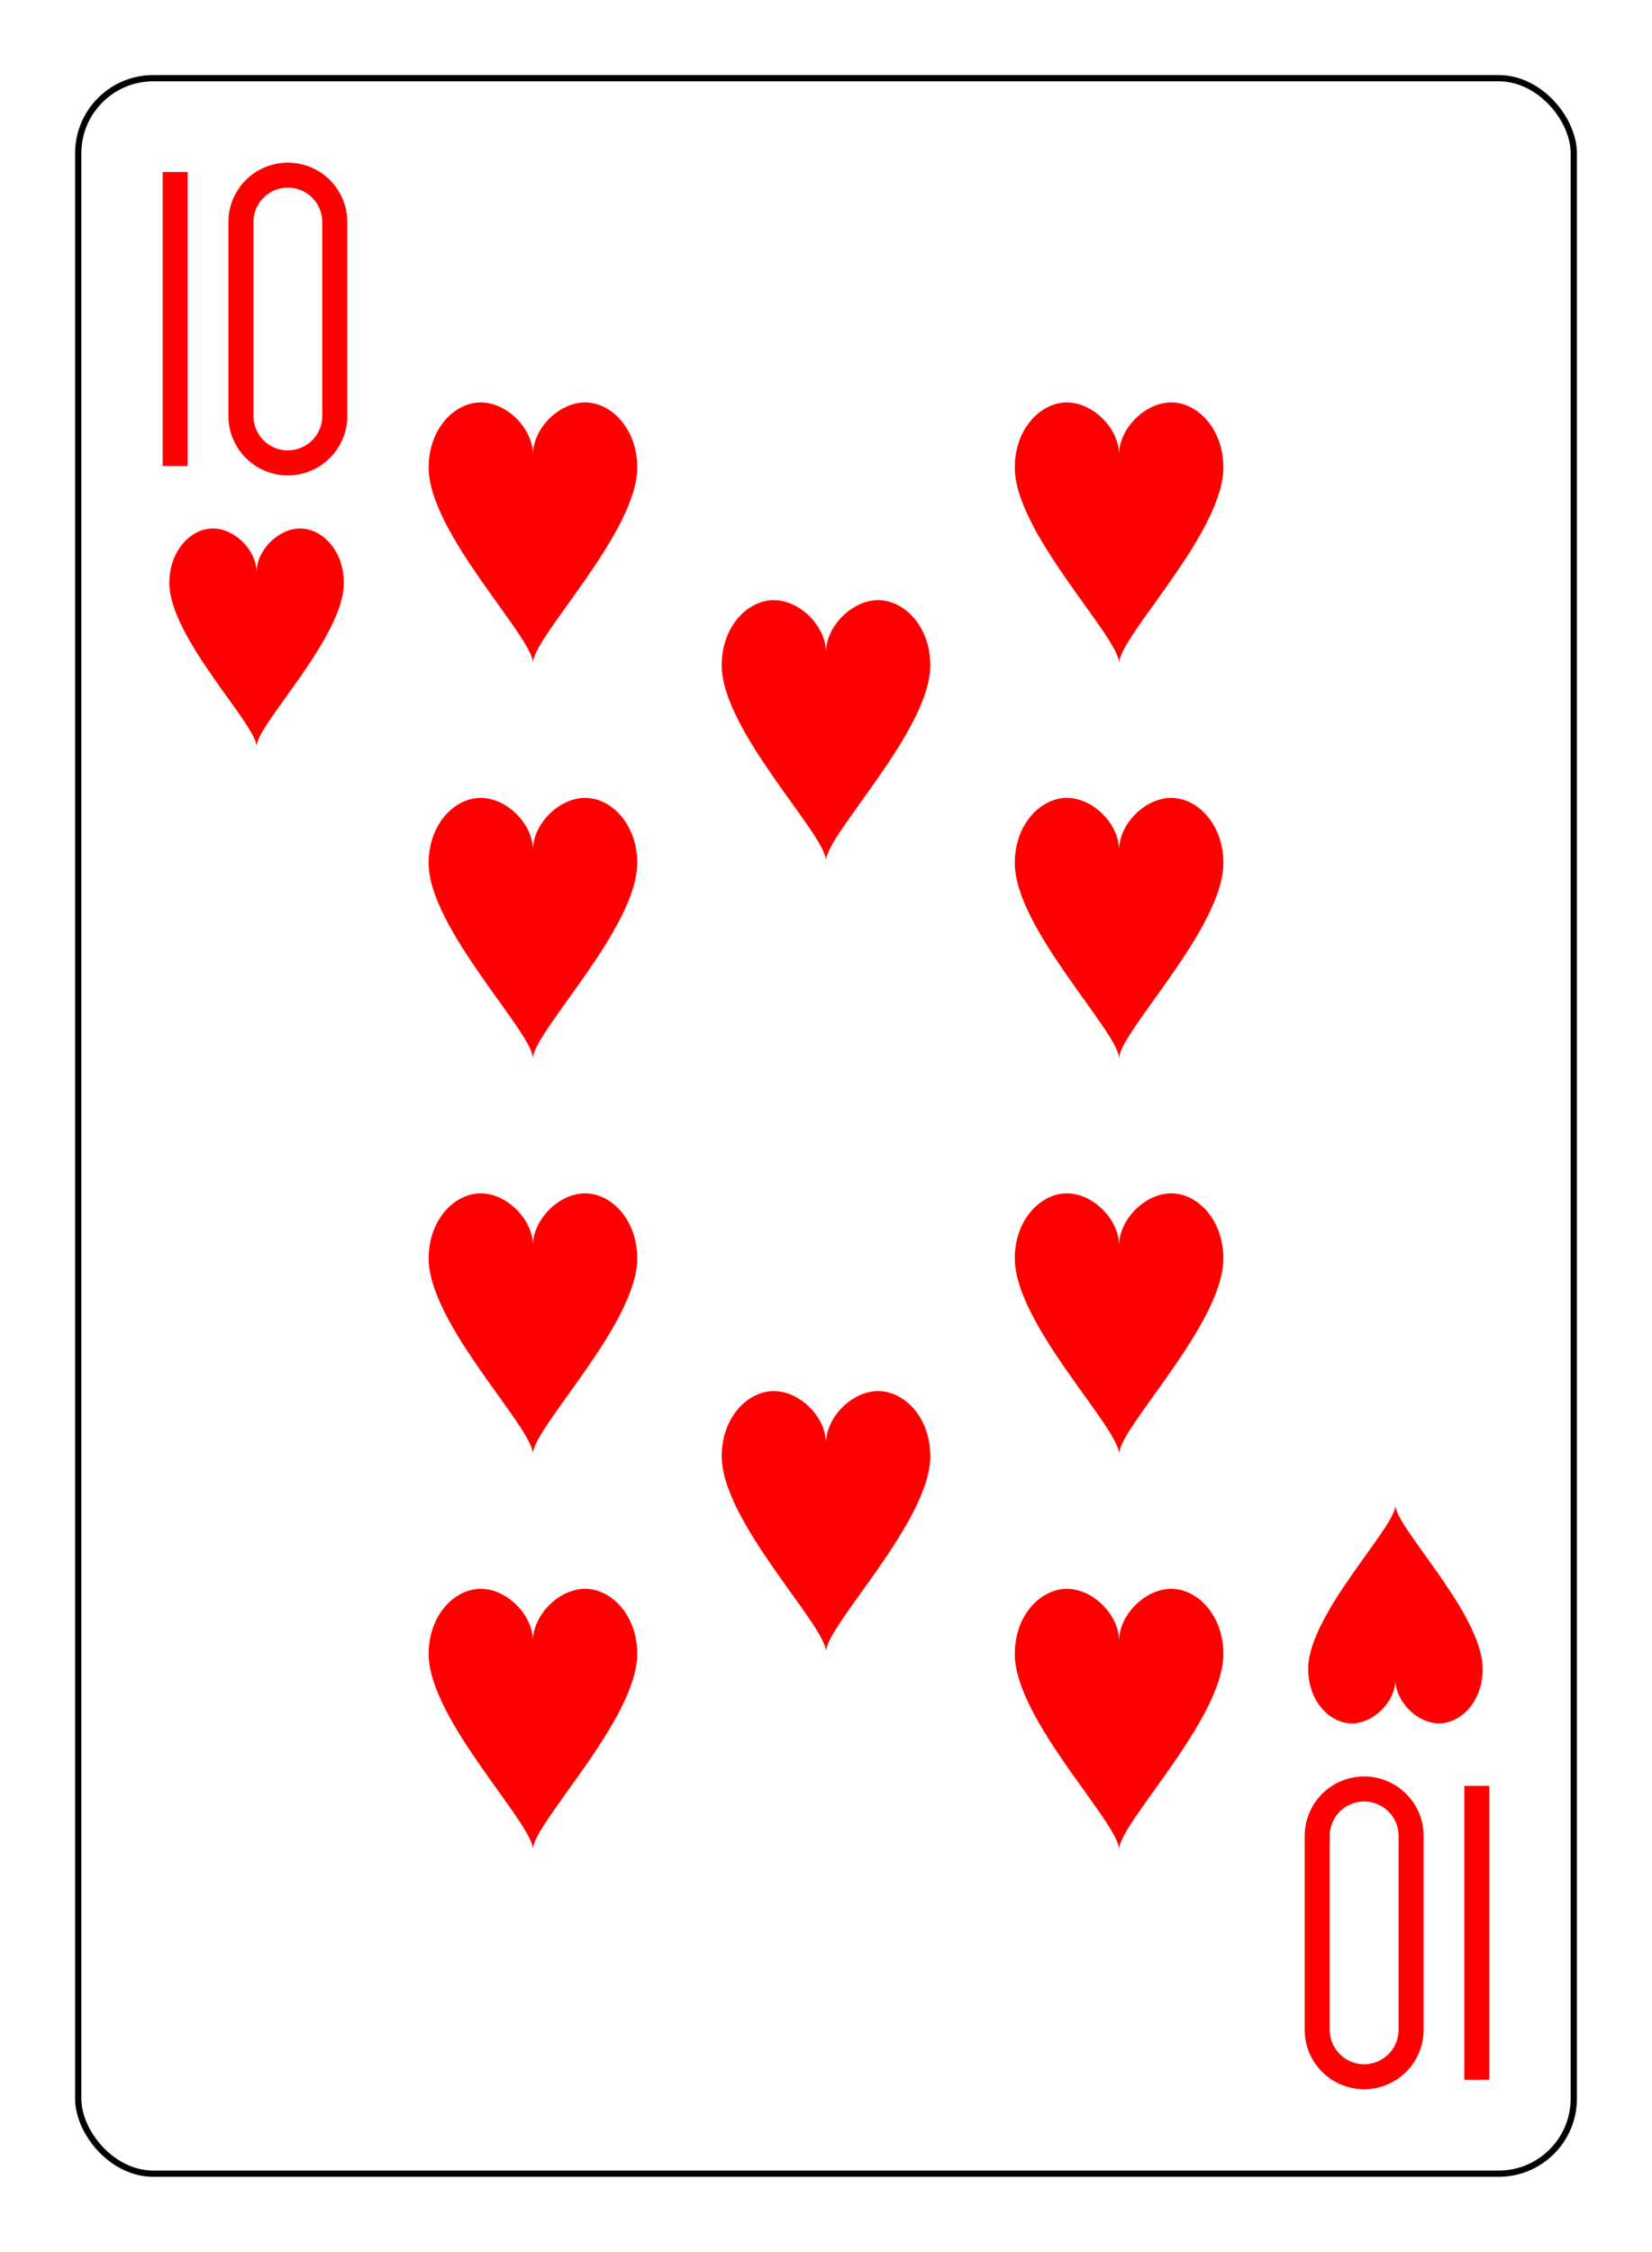 <svg xmlns="http://www.w3.org/2000/svg" xmlns:xlink="http://www.w3.org/1999/xlink" width="69mm" height="94mm" class="card" face="TH" preserveAspectRatio="none" viewBox="-132 -180 264 360"><defs><symbol id="SHT" preserveAspectRatio="xMinYMid" viewBox="-600 -600 1200 1200"><path fill="red" d="M0 -300C0 -400 100 -500 200 -500C300 -500 400 -400 400 -250C400 0 0 400 0 500C0 400 -400 0 -400 -250C-400 -400 -300 -500 -200 -500C-100 -500 0 -400 -0 -300Z"/></symbol><symbol id="VHT" preserveAspectRatio="xMinYMid" viewBox="-500 -500 1000 1000"><path fill="none" stroke="red" stroke-linecap="square" stroke-miterlimit="1.5" stroke-width="80" d="M-260 430L-260 -430M-50 0L-50 -310A150 150 0 0 1 250 -310L250 310A150 150 0 0 1 -50 310Z"/></symbol></defs><rect width="480" height="672" x="-240" y="-336" fill="#fff"/><rect width="239" height="335" x="-119.5" y="-167.5" fill="#fff" stroke="#000" rx="12" ry="12"/><use width="50" height="50" x="-116" y="-154" xlink:href="#VHT"/><use width="41.827" height="41.827" x="-111.913" y="-99" xlink:href="#SHT"/><use width="50" height="50" x="-71.834" y="-119.834" xlink:href="#SHT"/><use width="50" height="50" x="21.834" y="-119.834" xlink:href="#SHT"/><use width="50" height="50" x="-71.834" y="-56.611" xlink:href="#SHT"/><use width="50" height="50" x="21.834" y="-56.611" xlink:href="#SHT"/><use width="50" height="50" x="-25" y="-88.222" xlink:href="#SHT"/><use width="50" height="50" x="-71.834" y="69.834" xlink:href="#SHT"/><use width="50" height="50" x="21.834" y="69.834" xlink:href="#SHT"/><use width="50" height="50" x="-71.834" y="6.611" xlink:href="#SHT"/><use width="50" height="50" x="21.834" y="6.611" xlink:href="#SHT"/><use width="50" height="50" x="-25" y="38.222" xlink:href="#SHT"/><g transform="rotate(180)"><use width="50" height="50" x="-116" y="-154" xlink:href="#VHT"/><use width="41.827" height="41.827" x="-111.913" y="-99" xlink:href="#SHT"/></g></svg>